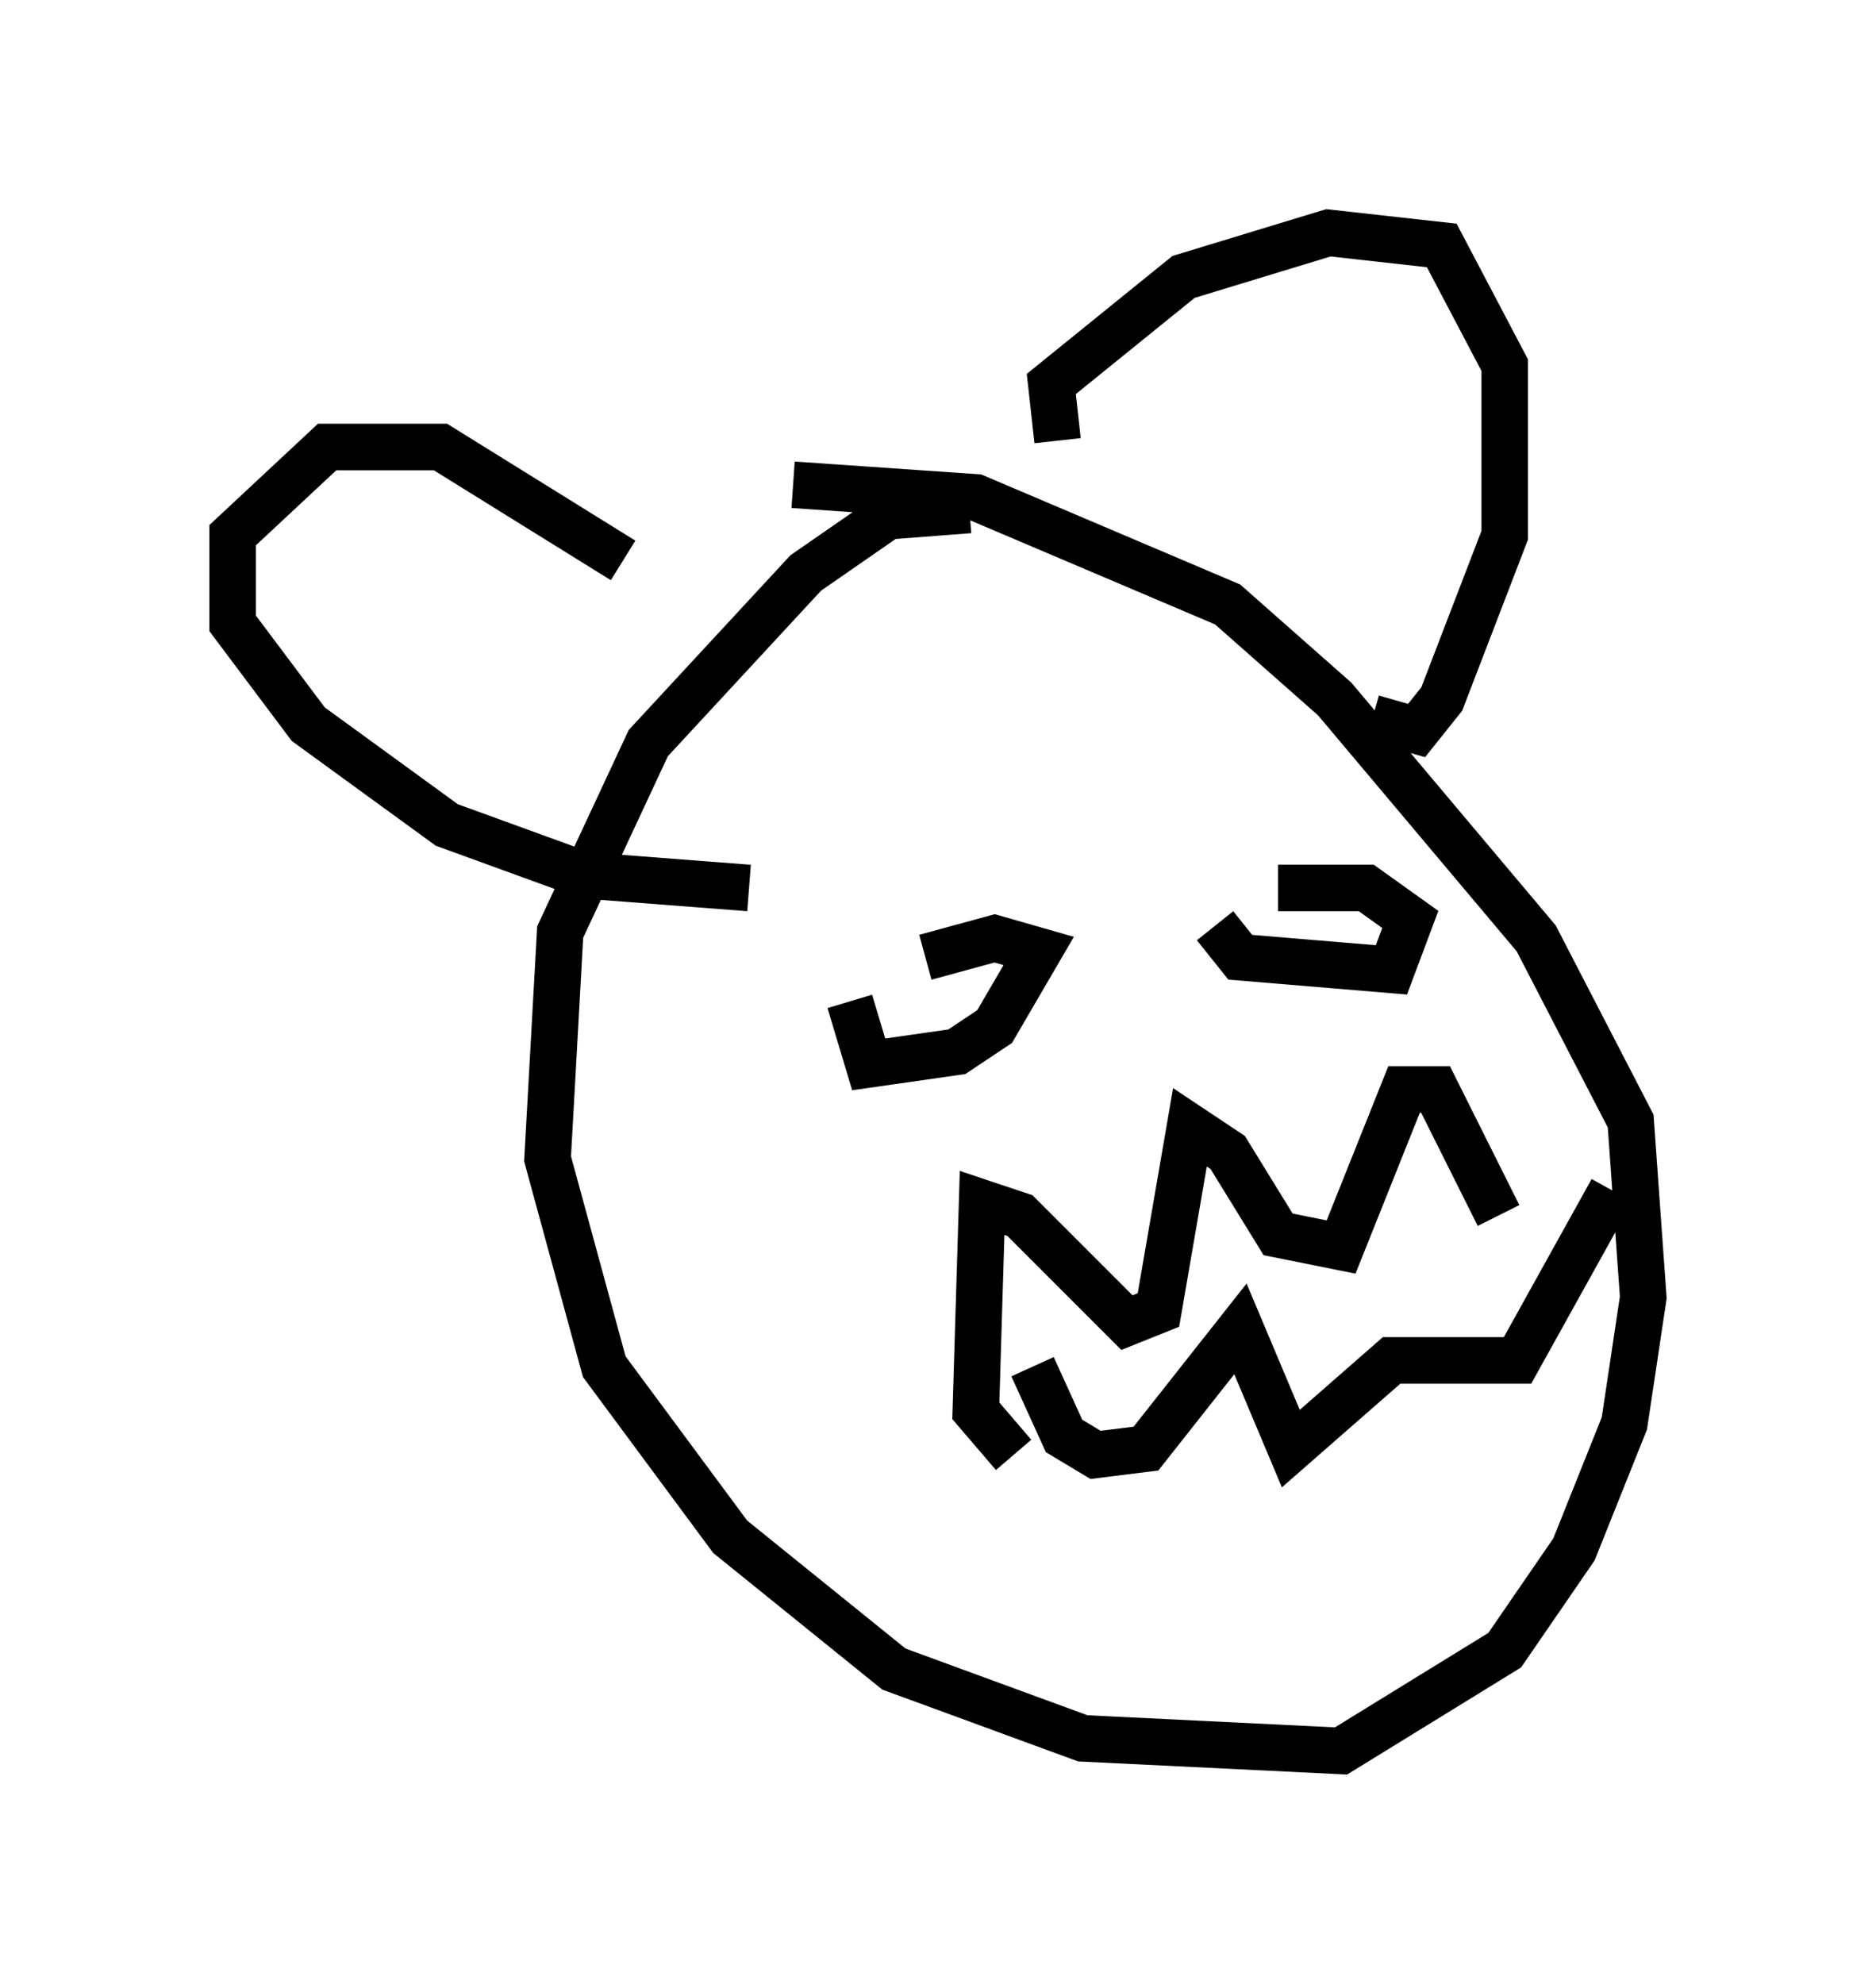 <?xml version="1.0" encoding="utf-8" ?>
<svg baseProfile="full" height="42.611" version="1.1" width="40.311" xmlns="http://www.w3.org/2000/svg" xmlns:ev="http://www.w3.org/2001/xml-events" xmlns:xlink="http://www.w3.org/1999/xlink"><defs /><rect fill="white" height="42.611" width="40.311" x="0" y="0" /><path d="M21.915, 11.36 m-1.083, -0.406 l-1.759, 0.135 -1.759, 1.218 l-3.383, 3.654 -1.894, 4.059 l-0.271, 4.871 1.218, 4.465 l2.706, 3.654 3.518, 2.842 l4.059, 1.488 5.548, 0.271 l3.518, -2.165 1.488, -2.165 l1.083, -2.706 0.406, -2.706 l-0.271, -3.789 -2.03, -3.924 l-4.33, -5.142 -2.3, -2.03 l-5.413, -2.3 -3.924, -0.271 m5.683, -0.947 l-0.135, -1.218 2.842, -2.3 l3.112, -0.947 2.436, 0.271 l1.353, 2.571 0.0, 3.654 l-1.353, 3.518 -0.541, 0.677 l-0.947, -0.271 m-16.103, -3.383 l-3.924, -2.436 -2.436, 0.0 l-2.03, 1.894 0.0, 1.894 l1.624, 2.165 2.977, 2.165 l2.977, 1.083 3.518, 0.271 m2.165, 2.436 l0.406, 1.353 1.894, -0.271 l0.812, -0.541 0.947, -1.624 l-0.947, -0.271 -1.488, 0.406 m6.225, -0.677 l0.541, 0.677 3.248, 0.271 l0.406, -1.083 -0.947, -0.677 l-1.894, 0.0 m-5.683, 12.178 l-0.812, -0.947 0.135, -4.465 l0.812, 0.271 2.3, 2.3 l0.677, -0.271 0.677, -3.924 l0.812, 0.541 1.083, 1.759 l1.353, 0.271 1.353, -3.383 l0.677, 0.0 1.353, 2.706 m-10.013, 3.248 l0.677, 1.488 0.677, 0.406 l1.083, -0.135 2.03, -2.571 l1.083, 2.571 2.165, -1.894 l2.706, 0.0 2.03, -3.654 " fill="none" stroke="black" stroke-width="1" /></svg>